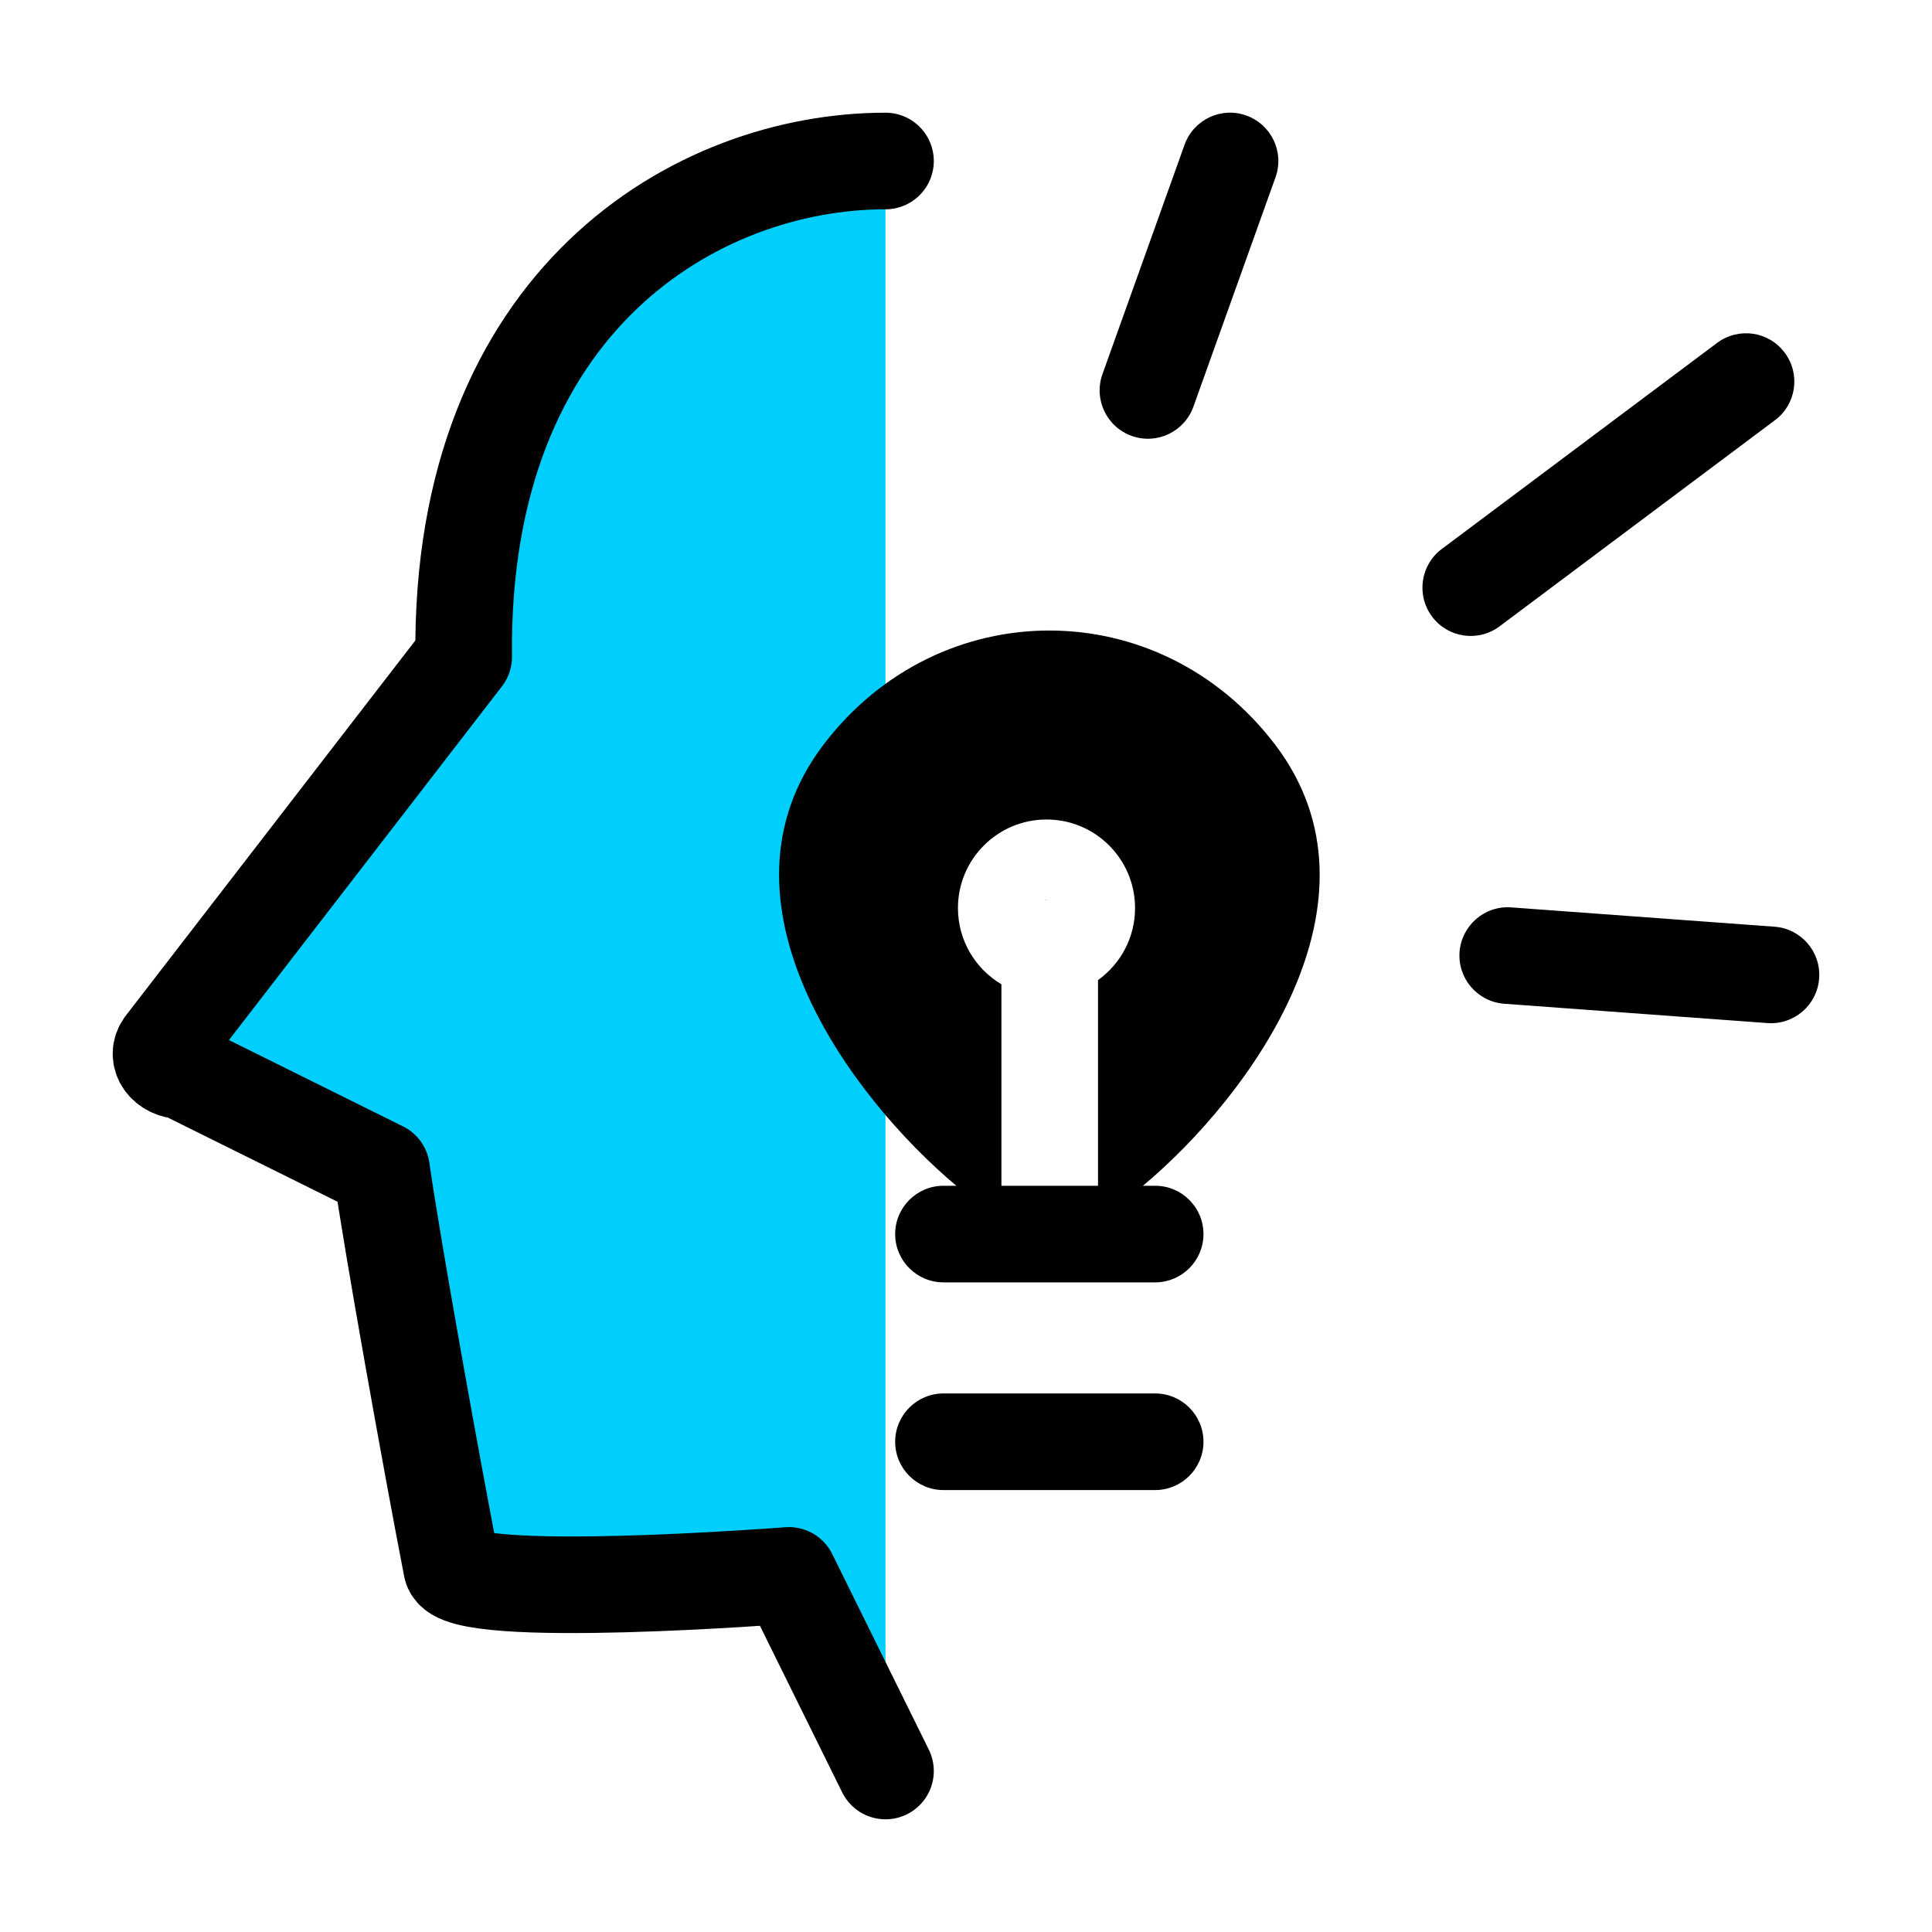 <svg width="24" height="24" viewBox="0 0 24 24" fill="none" xmlns="http://www.w3.org/2000/svg">
<path d="M11 2C8.66 2 5.71 3.72 5.76 8.16L2.04 12.98C1.93 13.12 2.06 13.3 2.26 13.3L4.74 14.53C4.87 15.45 5.35 18.13 5.61 19.47C5.7 19.89 9.8 19.57 9.8 19.57L11 22" fill="#00CFFD"/>
<path d="M11 2C8.66 2 5.71 3.72 5.76 8.16L2.04 12.98C1.93 13.12 2.06 13.3 2.26 13.3L4.74 14.53C4.87 15.45 5.35 18.13 5.61 19.47C5.7 19.89 9.8 19.57 9.8 19.57L11 22" stroke="black" stroke-width="1.2" stroke-miterlimit="10" stroke-linecap="round" stroke-linejoin="round"/>
<path fill-rule="evenodd" clip-rule="evenodd" d="M15.845 2.202C15.957 1.89 15.794 1.547 15.482 1.435C15.17 1.323 14.827 1.486 14.715 1.798L13.695 4.648C13.584 4.96 13.746 5.303 14.058 5.415C14.37 5.527 14.713 5.364 14.825 5.052L15.845 2.202ZM22.049 5.22C22.315 5.022 22.369 4.646 22.17 4.381C21.972 4.115 21.596 4.061 21.33 4.26L17.91 6.82C17.645 7.018 17.591 7.394 17.79 7.66C17.988 7.925 18.364 7.979 18.629 7.78L22.049 5.22ZM18.131 11.826C18.156 11.496 18.443 11.247 18.774 11.272L22.044 11.512C22.374 11.536 22.622 11.823 22.598 12.154C22.574 12.485 22.286 12.733 21.956 12.709L18.686 12.469C18.355 12.444 18.107 12.157 18.131 11.826ZM11.72 17.31C11.389 17.31 11.12 17.579 11.12 17.91C11.12 18.241 11.389 18.51 11.72 18.51H14.35C14.681 18.51 14.95 18.241 14.95 17.91C14.95 17.579 14.681 17.31 14.35 17.31H11.72ZM11.12 15.33C11.12 14.999 11.389 14.73 11.72 14.73H11.88C10.56 13.623 8.754 11.193 10.23 9.25C11.67 7.36 14.4 7.36 15.84 9.25C17.315 11.191 15.521 13.624 14.198 14.73H14.35C14.681 14.73 14.95 14.999 14.95 15.33C14.95 15.661 14.681 15.93 14.35 15.93H11.72C11.389 15.93 11.12 15.661 11.12 15.33ZM13.64 14.73V12.175C13.919 11.975 14.1 11.649 14.1 11.28C14.1 10.673 13.608 10.18 13 10.18C12.393 10.18 11.9 10.673 11.9 11.28C11.9 11.683 12.117 12.036 12.44 12.227V14.73H13.64ZM12.973 11.184C12.986 11.182 12.999 11.181 13.012 11.181C13.008 11.18 13.004 11.18 13 11.18C12.991 11.18 12.982 11.181 12.973 11.184Z" fill="black"/>
</svg>
